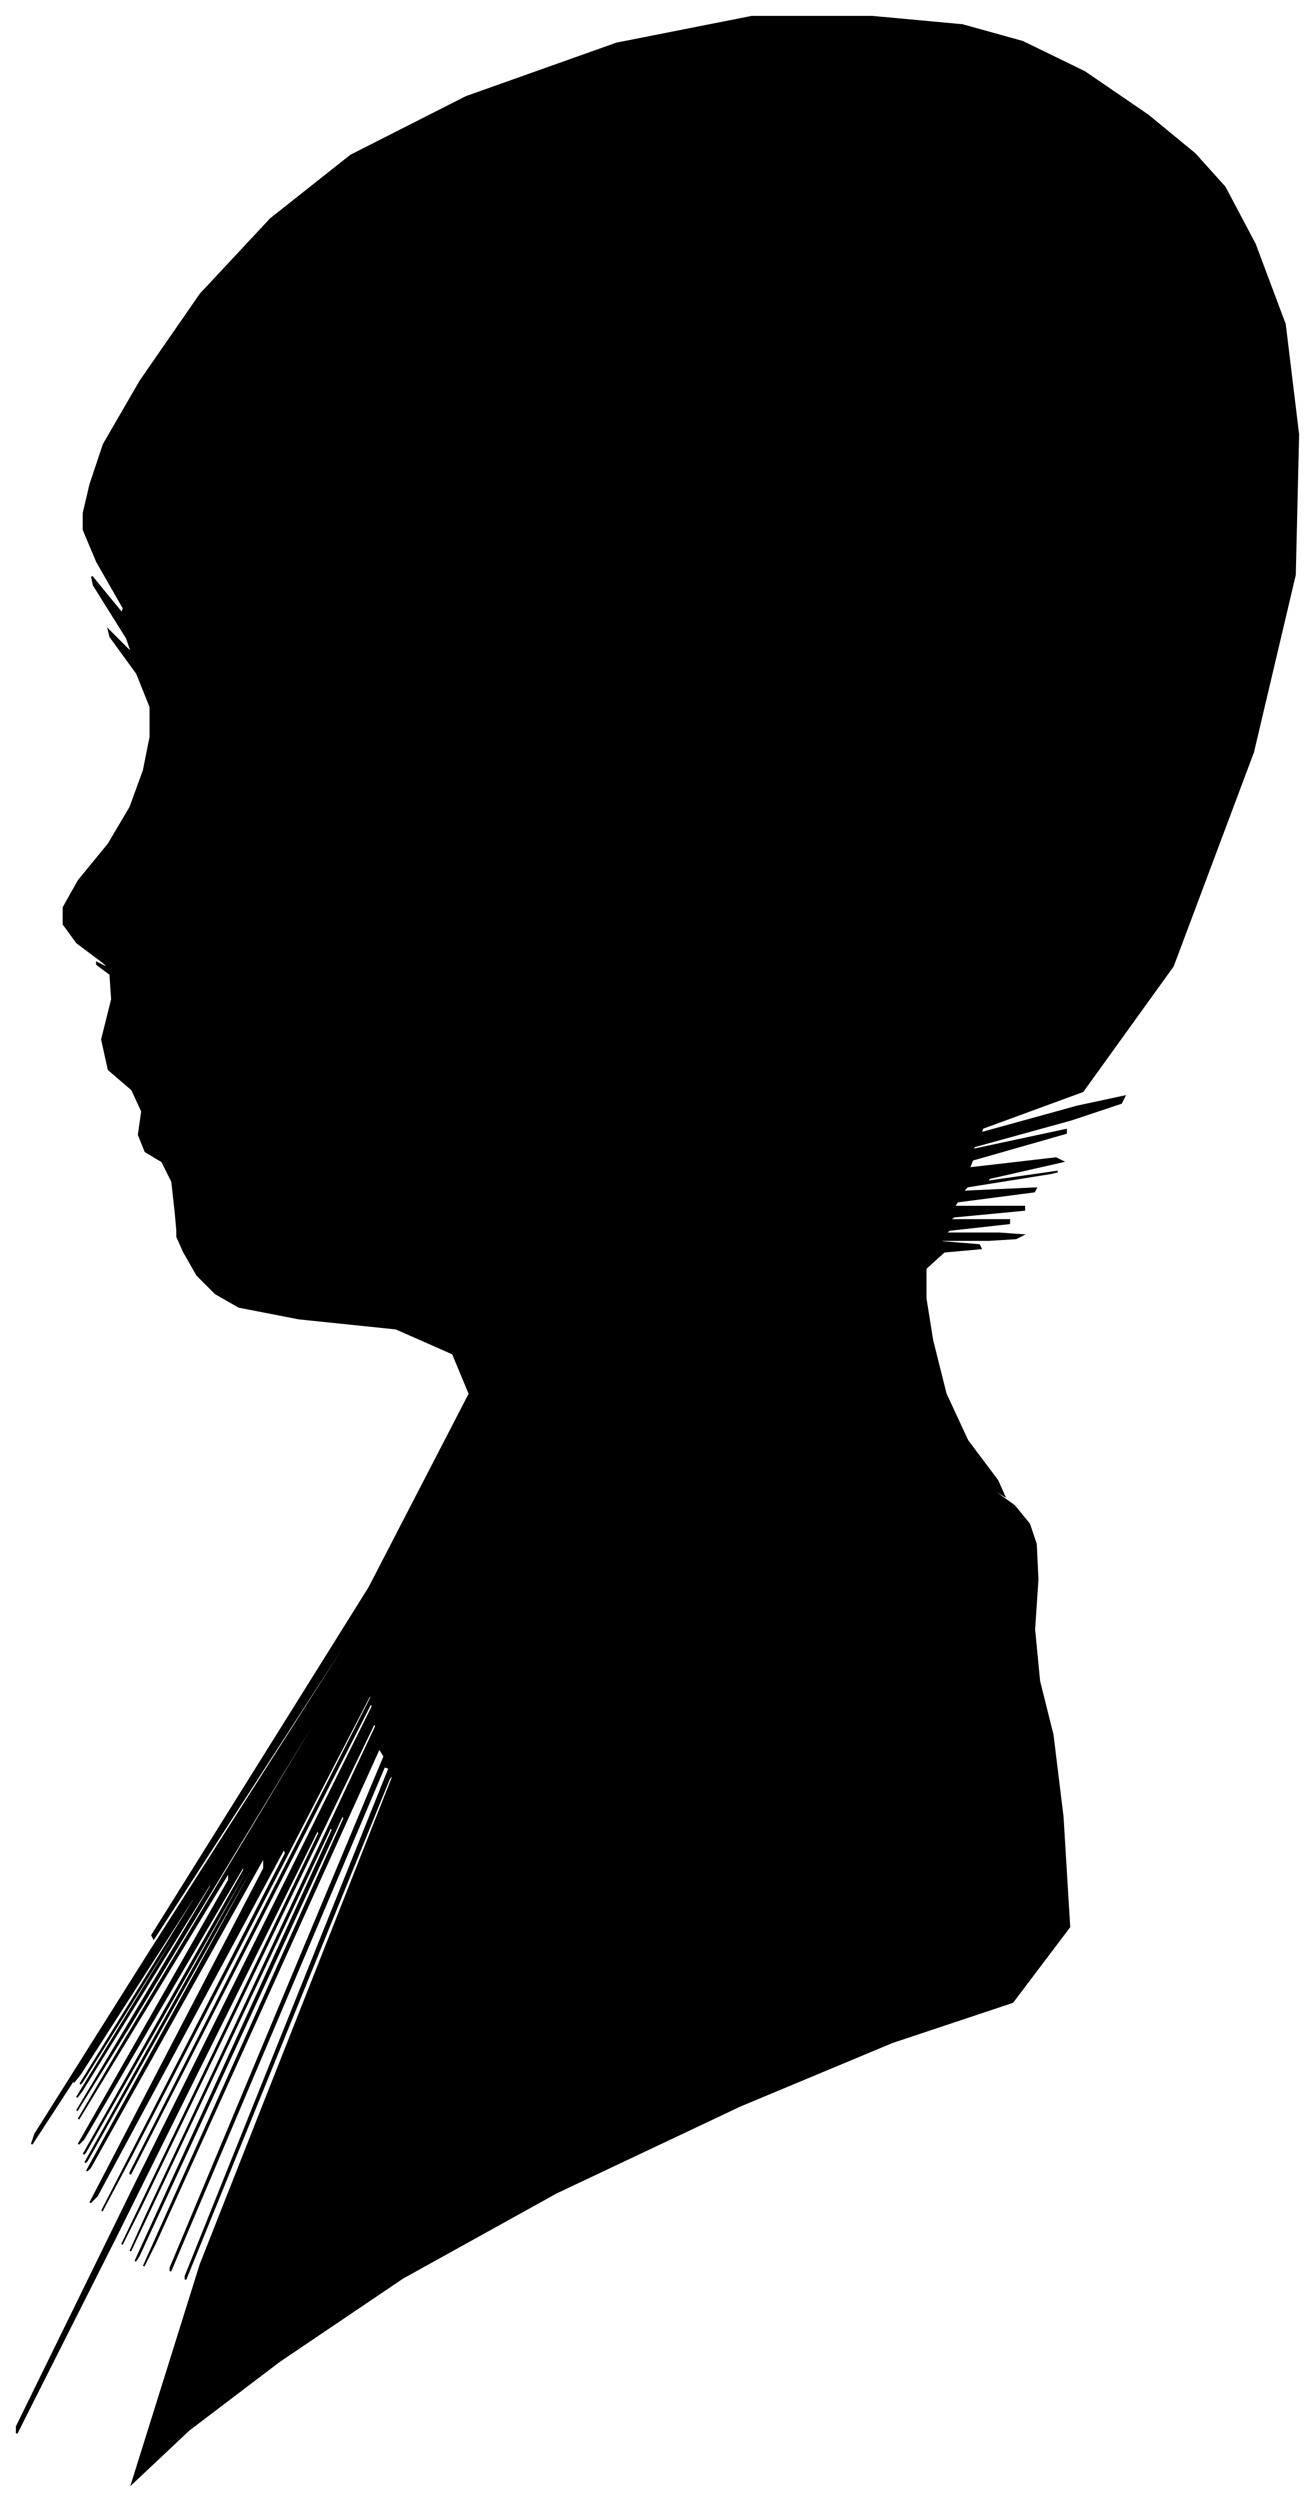 <?xml version="1.0" encoding="UTF-8"?>
<svg xmlns="http://www.w3.org/2000/svg" viewBox="348.00 264.00 787.00 1496.00">
  <path d="M 453.00 989.00 L 451.00 971.00 L 445.00 959.00 L 435.00 953.00 L 431.00 943.00 L 433.00 929.00 L 427.00 916.00 L 413.00 904.00 L 409.00 886.00 L 415.00 862.00 L 414.00 847.00 L 406.00 841.00 L 406.00 840.00 L 414.00 844.00 L 410.00 840.00 L 394.00 828.00 L 386.00 817.00 L 386.00 807.00 L 395.00 791.00 L 413.00 769.00 L 426.00 747.00 L 434.00 725.00 L 438.00 705.00 L 438.00 687.00 L 430.00 667.00 L 414.00 645.00 L 413.00 641.00 L 427.00 655.00 L 424.00 646.00 L 404.00 614.00 L 403.00 609.00 L 421.00 631.00 L 422.00 628.00 L 406.00 600.00 L 398.00 581.00 L 398.00 571.00 L 402.00 554.00 L 410.00 530.00 L 432.00 492.00 L 468.00 440.00 L 510.00 395.00 L 558.00 357.00 L 627.00 322.00 L 717.00 290.00 L 798.00 274.00 L 870.00 274.00 L 924.00 279.00 L 960.00 289.00 L 997.00 307.00 L 1035.00 333.00 L 1063.00 356.00 L 1081.00 376.00 L 1099.00 410.00 L 1117.00 458.00 L 1125.00 524.00 L 1123.00 608.00 L 1098.00 714.00 L 1050.00 842.00 L 996.00 917.00 L 936.00 939.00 L 935.00 942.00 L 993.00 926.00 L 1021.00 920.00 L 1019.00 924.00 L 989.00 934.00 L 931.00 950.00 L 930.00 952.00 L 986.00 940.00 L 986.00 942.00 L 930.00 958.00 L 928.00 963.00 L 980.00 957.00 L 984.00 959.00 L 940.00 969.00 L 939.00 971.00 L 981.00 965.00 L 977.00 966.00 L 927.00 974.00 L 924.00 977.00 L 968.00 975.00 L 967.00 977.00 L 921.00 983.00 L 919.00 986.00 L 961.00 986.00 L 961.00 988.00 L 919.00 992.00 L 916.00 994.00 L 952.00 994.00 L 952.00 996.00 L 916.00 1000.00 L 914.00 1002.00 L 946.00 1002.00 L 960.00 1003.00 L 956.00 1005.00 L 940.00 1006.00 L 912.00 1006.00 L 910.00 1007.00 L 934.00 1009.00 L 935.00 1011.00 L 913.00 1013.00 L 902.00 1023.00 L 902.00 1041.00 L 906.00 1066.00 L 914.00 1098.00 L 927.00 1126.00 L 945.00 1150.00 L 949.00 1159.00 L 939.00 1153.00 L 941.00 1155.00 L 955.00 1165.00 L 964.00 1176.00 L 968.00 1188.00 L 969.00 1209.00 L 967.00 1239.00 L 970.00 1270.00 L 978.00 1302.00 L 984.00 1351.00 L 988.00 1417.00 L 954.00 1462.00 L 882.00 1486.00 L 791.00 1524.00 L 681.00 1576.00 L 589.00 1627.00 L 515.00 1677.00 L 461.00 1718.00 L 427.00 1750.00 L 468.00 1619.00 L 584.00 1325.00 L 581.00 1328.00 L 459.00 1628.00 L 459.00 1626.00 L 581.00 1322.00 L 578.00 1321.00 L 450.00 1623.00 L 450.00 1621.00 L 578.00 1315.00 L 575.00 1310.00 L 441.00 1606.00 L 434.00 1620.00 L 554.00 1352.00 L 553.00 1350.00 L 431.00 1614.00 L 429.00 1617.00 L 547.00 1359.00 L 546.00 1357.00 L 426.00 1611.00 L 435.00 1591.00 L 573.00 1297.00 L 572.00 1295.00 L 432.00 1585.00 L 421.00 1607.00 L 539.00 1361.00 L 538.00 1359.00 L 418.00 1601.00 L 358.00 1720.00 L 358.00 1716.00 L 429.00 1571.00 L 571.00 1285.00 L 570.00 1283.00 L 426.00 1565.00 L 426.00 1564.00 L 570.00 1280.00 L 570.00 1277.00 L 426.00 1555.00 L 409.00 1587.00 L 519.00 1373.00 L 518.00 1370.00 L 406.00 1578.00 L 402.00 1582.00 L 506.00 1382.00 L 506.00 1375.00 L 402.00 1561.00 L 400.00 1563.00 L 500.00 1381.00 L 500.00 1379.00 L 400.00 1557.00 L 399.00 1558.00 L 497.00 1382.00 L 497.00 1380.00 L 399.00 1552.00 L 398.00 1553.00 L 494.00 1383.00 L 494.00 1380.00 L 398.00 1544.00 L 395.00 1547.00 L 485.00 1389.00 L 485.00 1384.00 L 395.00 1532.00 L 422.00 1486.00 L 566.00 1246.00 L 567.00 1243.00 L 425.00 1477.00 L 394.00 1527.00 L 474.00 1393.00 L 475.00 1389.00 L 397.00 1515.00 L 394.00 1519.00 L 466.00 1401.00 L 467.00 1398.00 L 397.00 1510.00 L 396.00 1511.00 L 464.00 1401.00 L 464.00 1399.00 L 396.00 1505.00 L 392.00 1510.00 L 452.00 1414.00 L 453.00 1412.00 L 395.00 1504.00 L 367.00 1547.00 L 369.00 1541.00 L 437.00 1433.00 L 571.00 1223.00 L 572.00 1220.00 L 440.00 1424.00 L 439.00 1422.00 L 569.00 1214.00 L 629.00 1098.00 L 619.00 1074.00 L 585.00 1059.00 L 527.00 1053.00 L 491.00 1046.00 L 477.00 1038.00 L 466.00 1027.00 L 458.00 1013.00 L 454.00 1004.00 L 454.00 1000.00 L 453.00 989.00 Z" fill="black" stroke="black" stroke-width="1"/>
</svg>